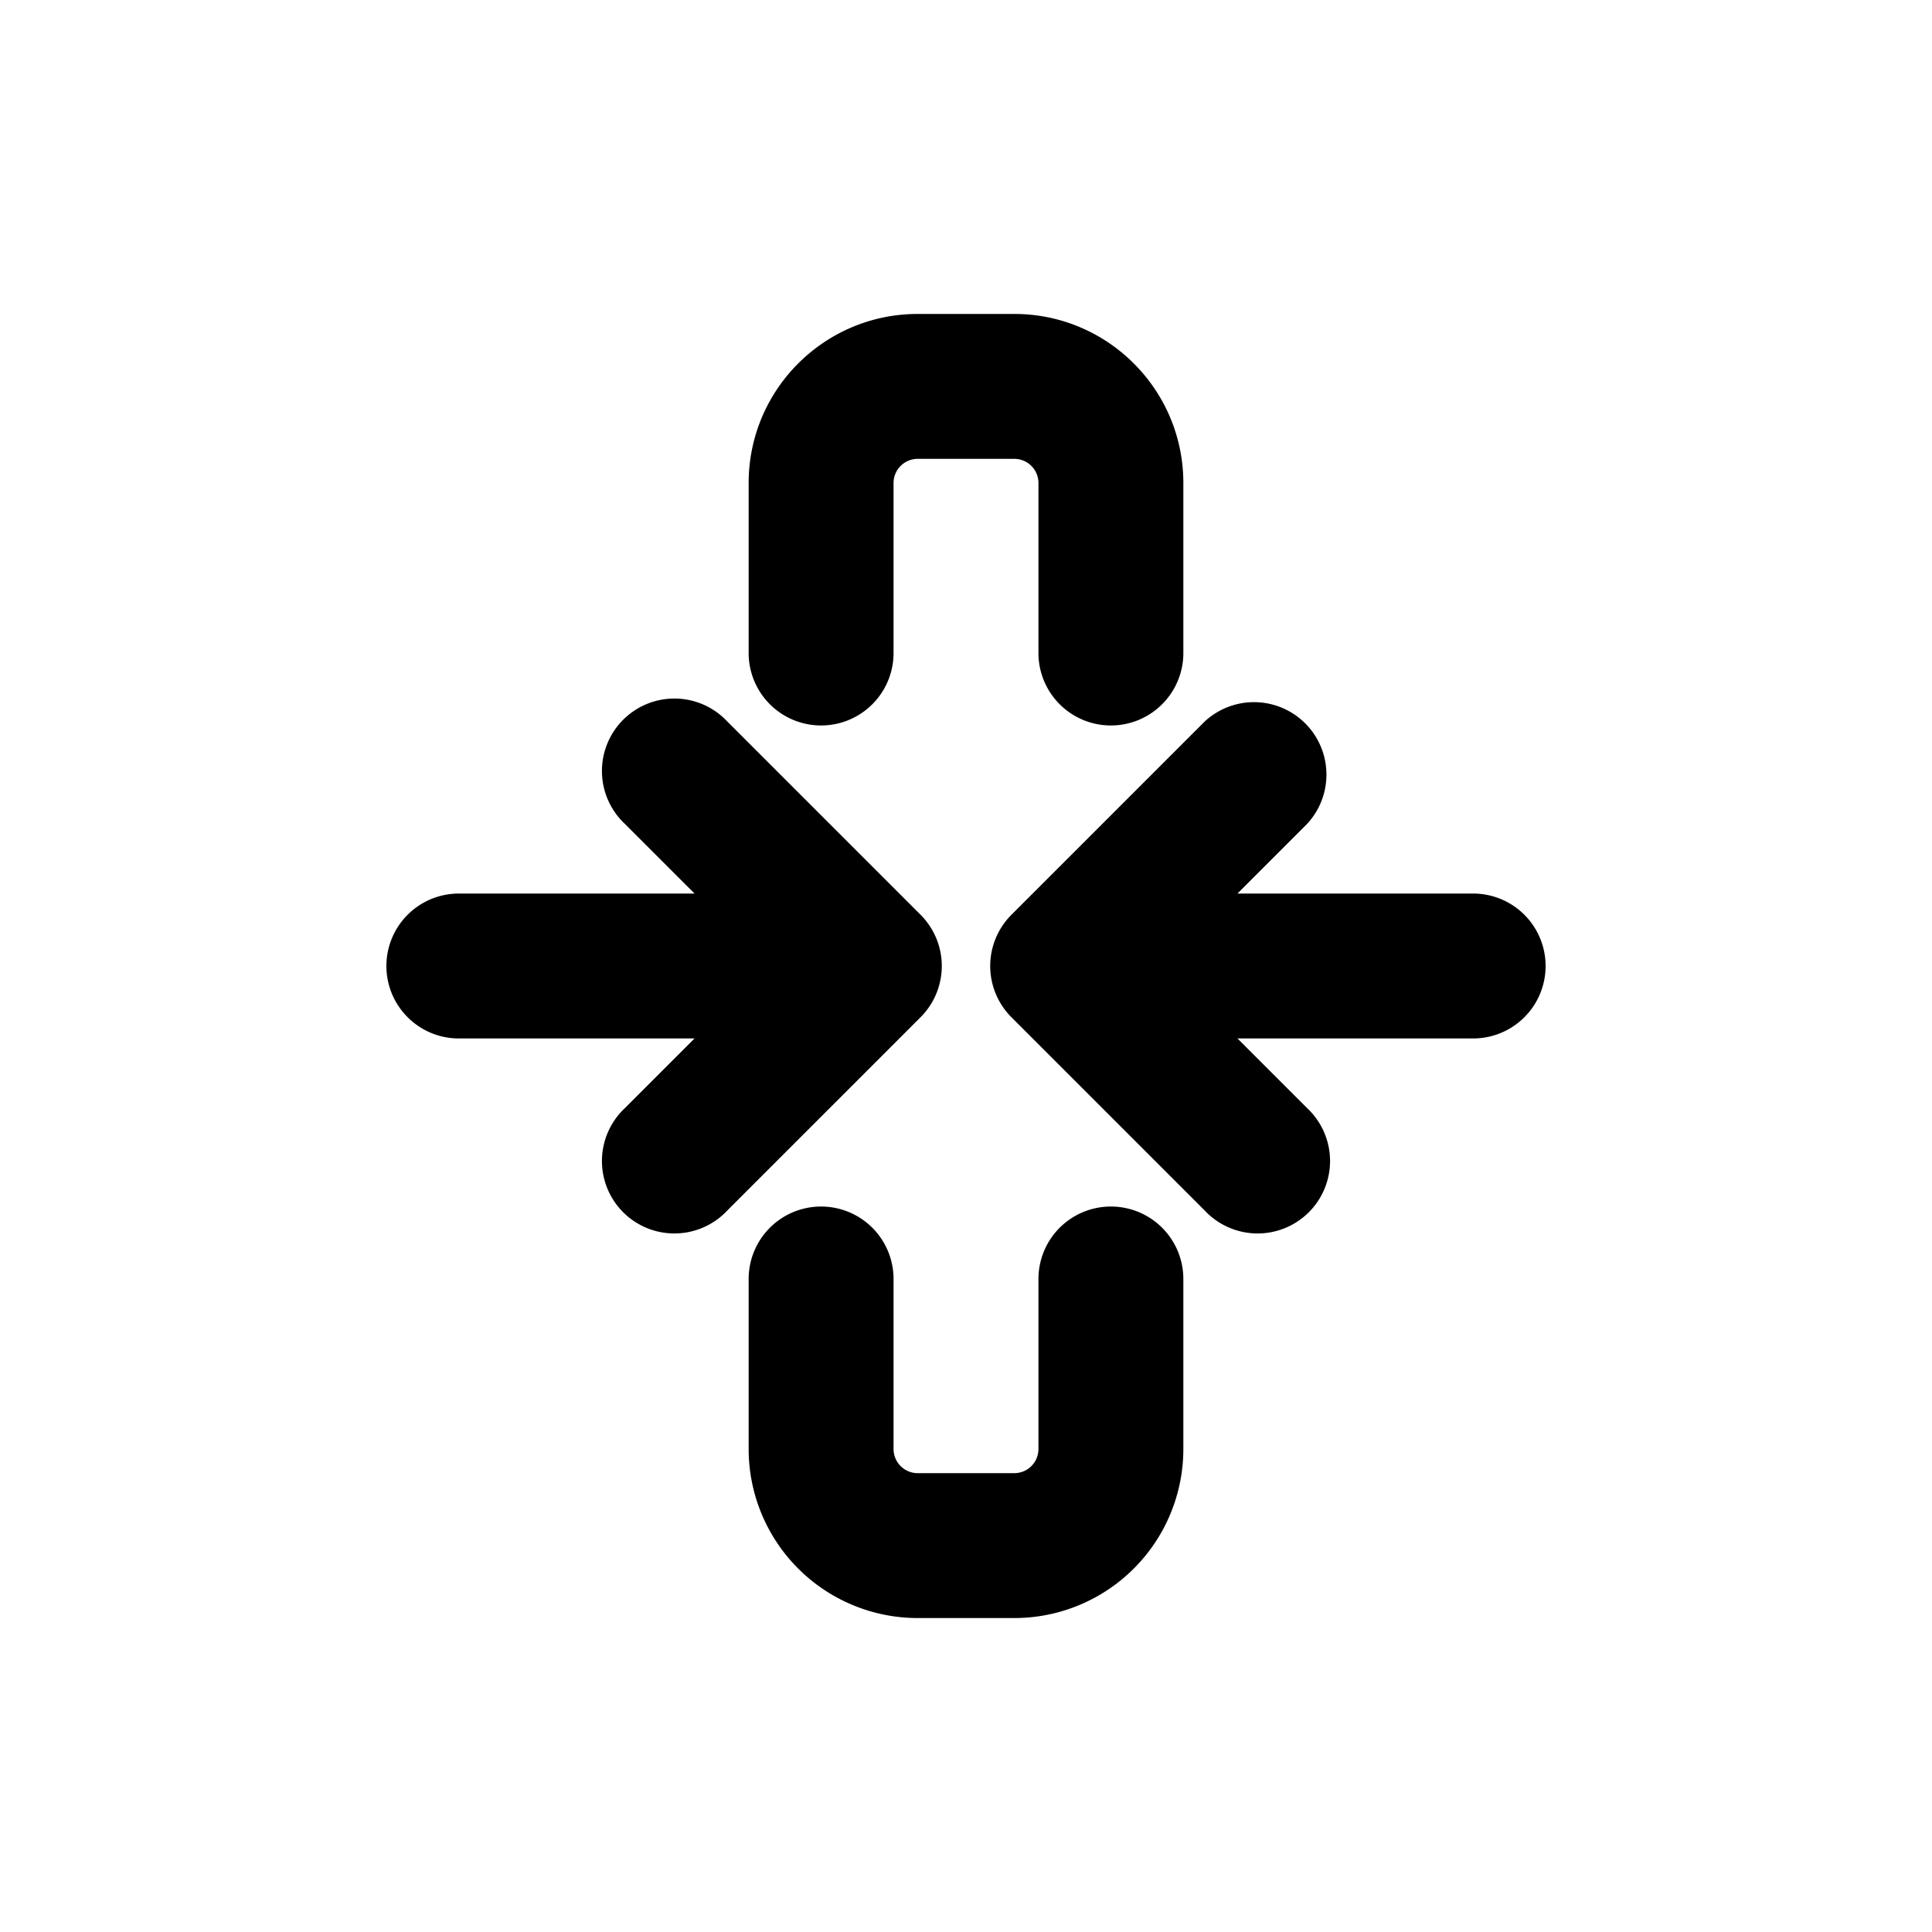 <svg xmlns="http://www.w3.org/2000/svg" viewBox="0 0 20 20"><path fill="currentColor" d="M7.75 5c0-.966.784-1.75 1.75-1.75h1c.966 0 1.75.784 1.75 1.75v1.76a.75.75 0 0 1-1.5 0v-1.76a.25.25 0 0 0-.25-.25h-1a.25.25 0 0 0-.25.25v1.76a.75.75 0 0 1-1.5 0v-1.76Z"/><path fill="currentColor" d="M8.5 12.49a.75.75 0 0 1 .75.75v1.76c0 .138.112.25.25.25h1a.25.25 0 0 0 .25-.25v-1.76a.75.75 0 0 1 1.5 0v1.76a1.75 1.75 0 0 1-1.75 1.75h-1a1.75 1.75 0 0 1-1.75-1.75v-1.76a.75.75 0 0 1 .75-.75Z"/><path fill="currentColor" d="M4 10c0 .414.336.75.75.75h2.44l-.72.72a.75.75 0 1 0 1.06 1.06l2-2a.75.75 0 0 0 0-1.06l-2-2a.75.75 0 1 0-1.06 1.06l.72.72h-2.44a.75.75 0 0 0-.75.75Z"/><path fill="currentColor" d="M15.25 10.75a.75.75 0 0 0 0-1.5h-2.44l.72-.72a.75.75 0 0 0-1.06-1.06l-2 2a.75.75 0 0 0 0 1.06l2 2a.75.75 0 1 0 1.06-1.06l-.72-.72h2.44Z"/></svg>